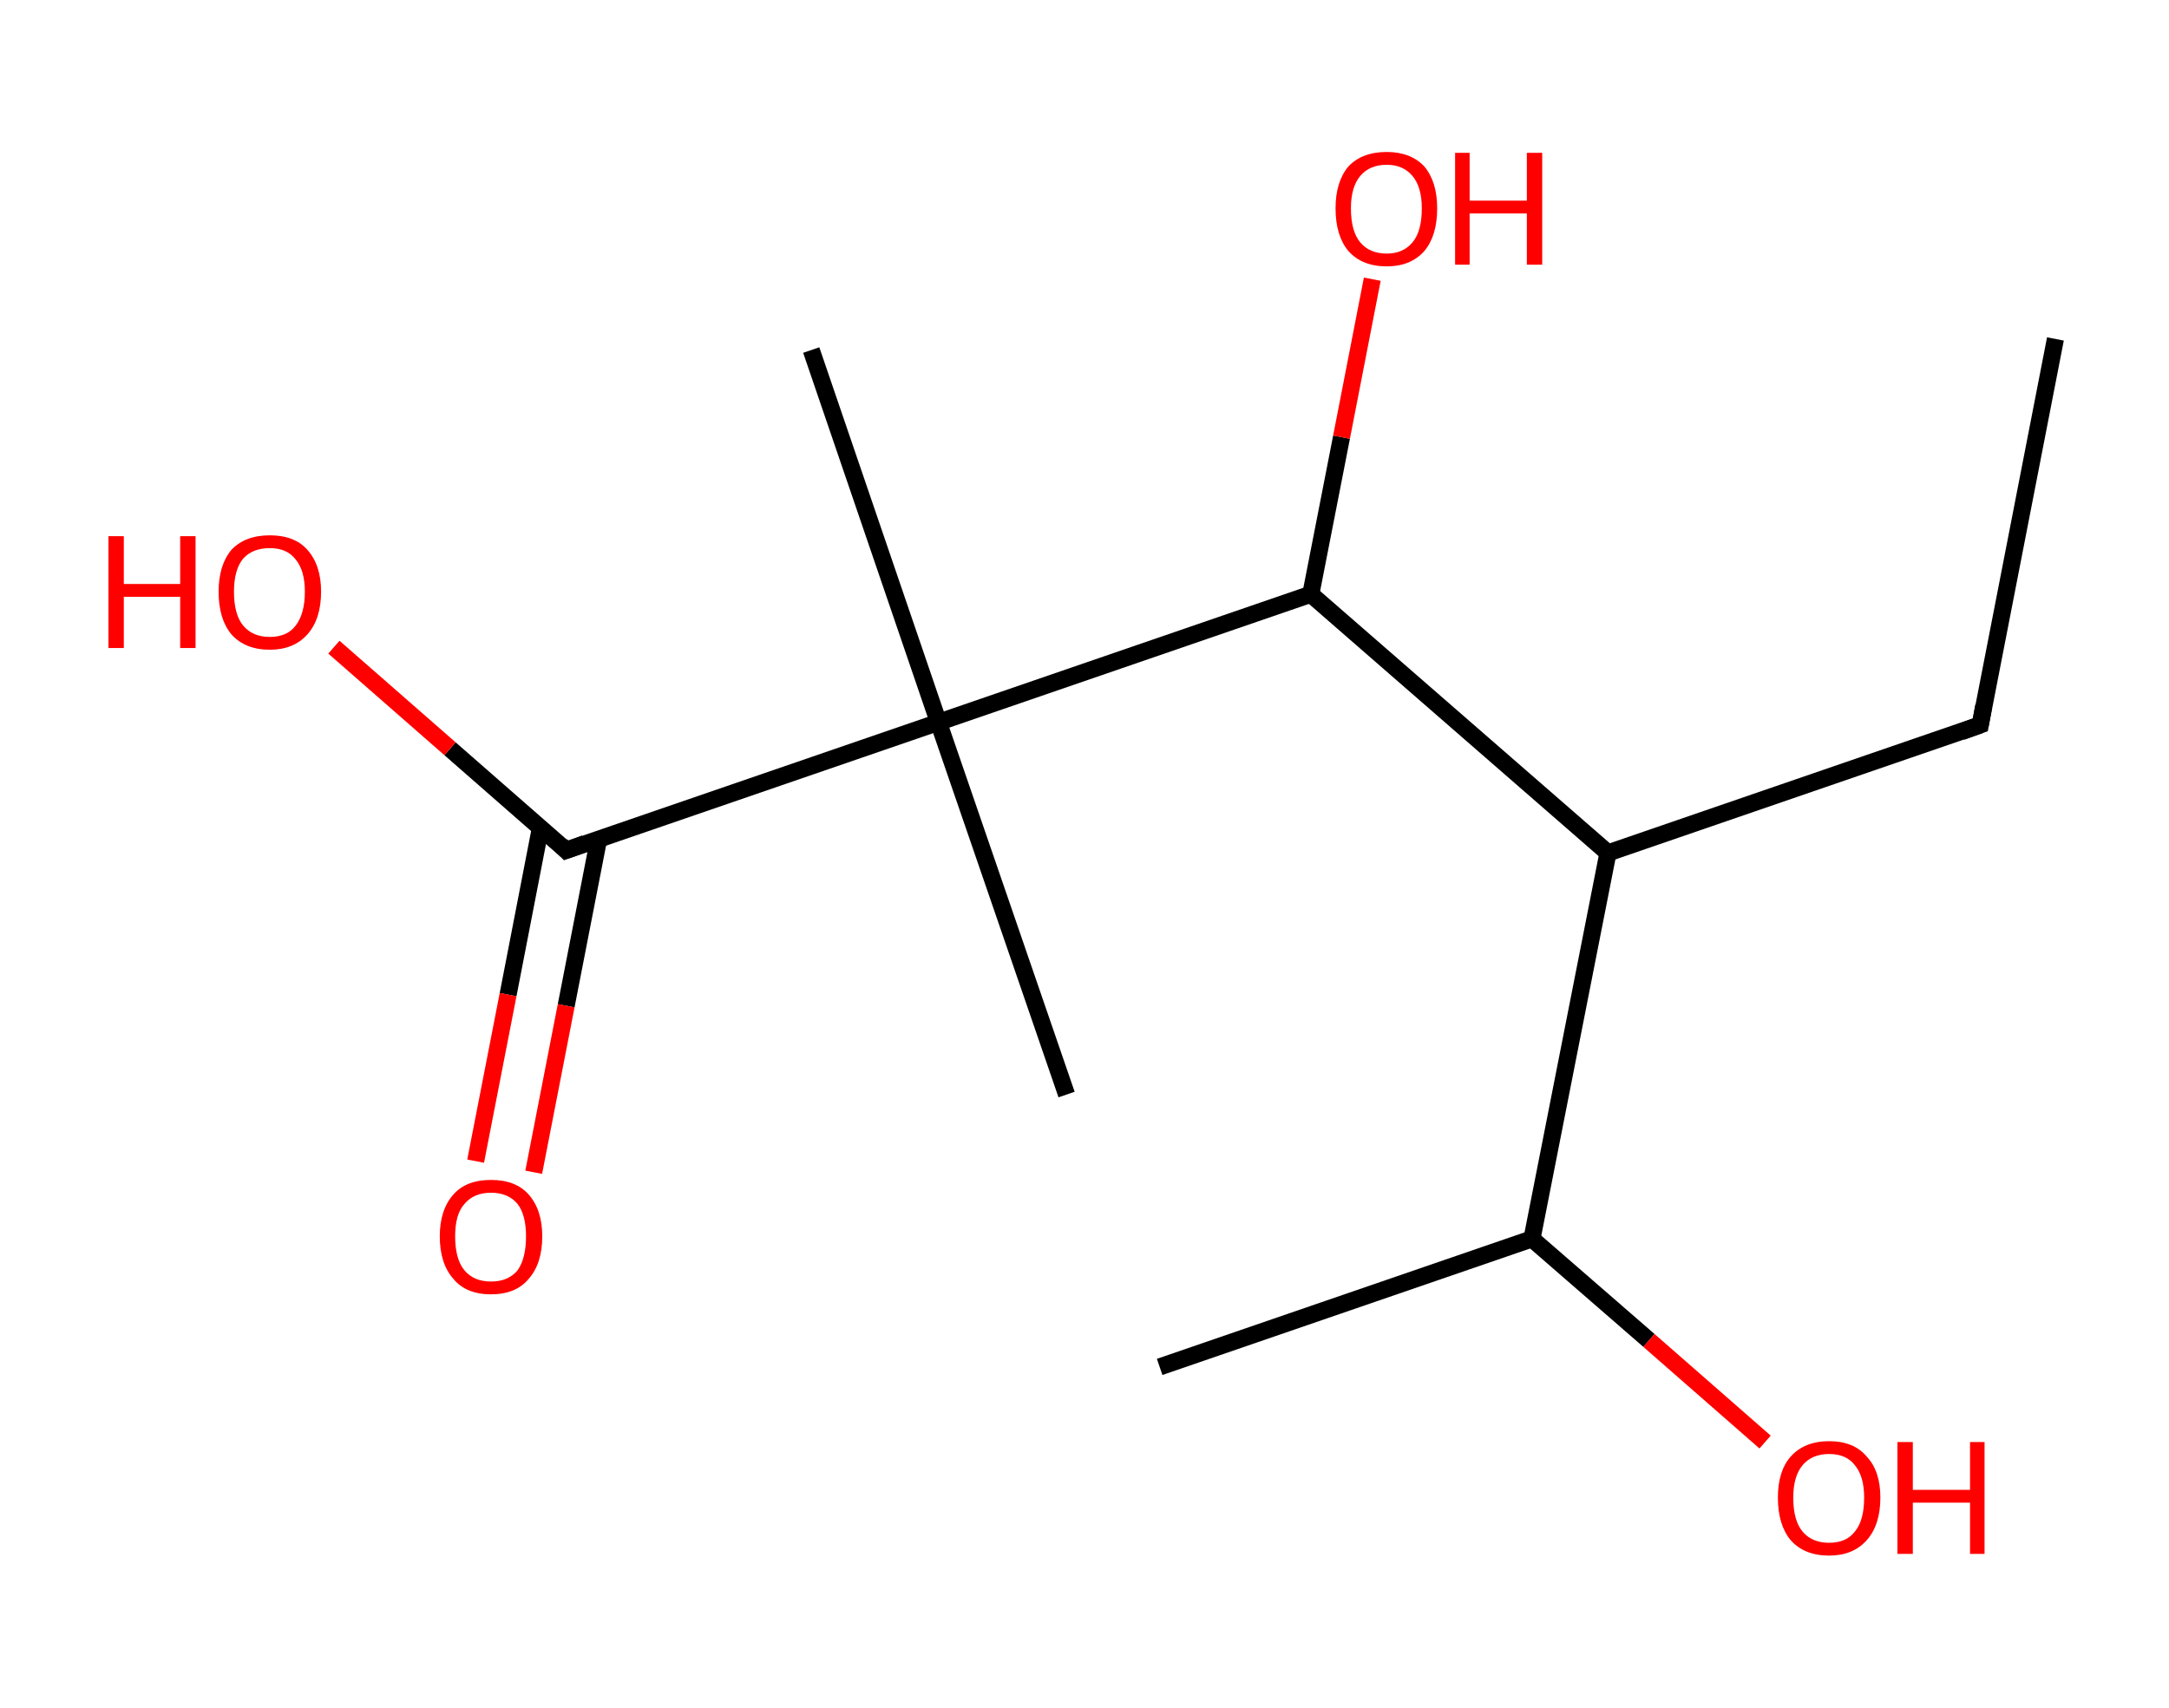 <?xml version='1.0' encoding='ASCII' standalone='yes'?>
<svg xmlns="http://www.w3.org/2000/svg" xmlns:rdkit="http://www.rdkit.org/xml" xmlns:xlink="http://www.w3.org/1999/xlink" version="1.1" baseProfile="full" xml:space="preserve" width="254px" height="200px" viewBox="0 0 254 200">
<!-- END OF HEADER -->
<rect style="opacity:1.0;fill:#FFFFFF;stroke:none" width="254.0" height="200.0" x="0.0" y="0.0"> </rect>
<path class="bond-0 atom-0 atom-1" d="M 240.7,39.7 L 231.9,84.9" style="fill:none;fill-rule:evenodd;stroke:#000000;stroke-width:2.0px;stroke-linecap:butt;stroke-linejoin:miter;stroke-opacity:1"/>
<path class="bond-1 atom-1 atom-2" d="M 231.9,84.9 L 188.3,99.9" style="fill:none;fill-rule:evenodd;stroke:#000000;stroke-width:2.0px;stroke-linecap:butt;stroke-linejoin:miter;stroke-opacity:1"/>
<path class="bond-2 atom-2 atom-3" d="M 188.3,99.9 L 179.4,145.1" style="fill:none;fill-rule:evenodd;stroke:#000000;stroke-width:2.0px;stroke-linecap:butt;stroke-linejoin:miter;stroke-opacity:1"/>
<path class="bond-3 atom-3 atom-4" d="M 179.4,145.1 L 135.8,160.1" style="fill:none;fill-rule:evenodd;stroke:#000000;stroke-width:2.0px;stroke-linecap:butt;stroke-linejoin:miter;stroke-opacity:1"/>
<path class="bond-4 atom-3 atom-5" d="M 179.4,145.1 L 193.1,157.0" style="fill:none;fill-rule:evenodd;stroke:#000000;stroke-width:2.0px;stroke-linecap:butt;stroke-linejoin:miter;stroke-opacity:1"/>
<path class="bond-4 atom-3 atom-5" d="M 193.1,157.0 L 206.7,168.9" style="fill:none;fill-rule:evenodd;stroke:#FF0000;stroke-width:2.0px;stroke-linecap:butt;stroke-linejoin:miter;stroke-opacity:1"/>
<path class="bond-5 atom-2 atom-6" d="M 188.3,99.9 L 153.5,69.6" style="fill:none;fill-rule:evenodd;stroke:#000000;stroke-width:2.0px;stroke-linecap:butt;stroke-linejoin:miter;stroke-opacity:1"/>
<path class="bond-6 atom-6 atom-7" d="M 153.5,69.6 L 157.1,51.2" style="fill:none;fill-rule:evenodd;stroke:#000000;stroke-width:2.0px;stroke-linecap:butt;stroke-linejoin:miter;stroke-opacity:1"/>
<path class="bond-6 atom-6 atom-7" d="M 157.1,51.2 L 160.7,32.7" style="fill:none;fill-rule:evenodd;stroke:#FF0000;stroke-width:2.0px;stroke-linecap:butt;stroke-linejoin:miter;stroke-opacity:1"/>
<path class="bond-7 atom-6 atom-8" d="M 153.5,69.6 L 109.9,84.6" style="fill:none;fill-rule:evenodd;stroke:#000000;stroke-width:2.0px;stroke-linecap:butt;stroke-linejoin:miter;stroke-opacity:1"/>
<path class="bond-8 atom-8 atom-9" d="M 109.9,84.6 L 124.9,128.2" style="fill:none;fill-rule:evenodd;stroke:#000000;stroke-width:2.0px;stroke-linecap:butt;stroke-linejoin:miter;stroke-opacity:1"/>
<path class="bond-9 atom-8 atom-10" d="M 109.9,84.6 L 95.0,41.0" style="fill:none;fill-rule:evenodd;stroke:#000000;stroke-width:2.0px;stroke-linecap:butt;stroke-linejoin:miter;stroke-opacity:1"/>
<path class="bond-10 atom-8 atom-11" d="M 109.9,84.6 L 66.3,99.6" style="fill:none;fill-rule:evenodd;stroke:#000000;stroke-width:2.0px;stroke-linecap:butt;stroke-linejoin:miter;stroke-opacity:1"/>
<path class="bond-11 atom-11 atom-12" d="M 63.3,96.9 L 59.5,116.5" style="fill:none;fill-rule:evenodd;stroke:#000000;stroke-width:2.0px;stroke-linecap:butt;stroke-linejoin:miter;stroke-opacity:1"/>
<path class="bond-11 atom-11 atom-12" d="M 59.5,116.5 L 55.7,136.0" style="fill:none;fill-rule:evenodd;stroke:#FF0000;stroke-width:2.0px;stroke-linecap:butt;stroke-linejoin:miter;stroke-opacity:1"/>
<path class="bond-11 atom-11 atom-12" d="M 70.1,98.3 L 66.3,117.8" style="fill:none;fill-rule:evenodd;stroke:#000000;stroke-width:2.0px;stroke-linecap:butt;stroke-linejoin:miter;stroke-opacity:1"/>
<path class="bond-11 atom-11 atom-12" d="M 66.3,117.8 L 62.5,137.3" style="fill:none;fill-rule:evenodd;stroke:#FF0000;stroke-width:2.0px;stroke-linecap:butt;stroke-linejoin:miter;stroke-opacity:1"/>
<path class="bond-12 atom-11 atom-13" d="M 66.3,99.6 L 52.7,87.7" style="fill:none;fill-rule:evenodd;stroke:#000000;stroke-width:2.0px;stroke-linecap:butt;stroke-linejoin:miter;stroke-opacity:1"/>
<path class="bond-12 atom-11 atom-13" d="M 52.7,87.7 L 39.1,75.8" style="fill:none;fill-rule:evenodd;stroke:#FF0000;stroke-width:2.0px;stroke-linecap:butt;stroke-linejoin:miter;stroke-opacity:1"/>
<path d="M 232.3,82.7 L 231.9,84.9 L 229.7,85.7" style="fill:none;stroke:#000000;stroke-width:2.0px;stroke-linecap:butt;stroke-linejoin:miter;stroke-opacity:1;"/>
<path d="M 68.5,98.8 L 66.3,99.6 L 65.7,99.0" style="fill:none;stroke:#000000;stroke-width:2.0px;stroke-linecap:butt;stroke-linejoin:miter;stroke-opacity:1;"/>
<path class="atom-5" d="M 208.2 175.4 Q 208.2 172.3, 209.7 170.6 Q 211.3 168.8, 214.2 168.8 Q 217.1 168.8, 218.6 170.6 Q 220.2 172.3, 220.2 175.4 Q 220.2 178.6, 218.6 180.4 Q 217.0 182.2, 214.2 182.2 Q 211.3 182.2, 209.7 180.4 Q 208.2 178.6, 208.2 175.4 M 214.2 180.7 Q 216.2 180.7, 217.2 179.4 Q 218.3 178.1, 218.3 175.4 Q 218.3 172.9, 217.2 171.6 Q 216.2 170.3, 214.2 170.3 Q 212.2 170.3, 211.1 171.6 Q 210.0 172.9, 210.0 175.4 Q 210.0 178.1, 211.1 179.4 Q 212.2 180.7, 214.2 180.7 " fill="#FF0000"/>
<path class="atom-5" d="M 222.2 168.9 L 224.0 168.9 L 224.0 174.5 L 230.7 174.5 L 230.7 168.9 L 232.4 168.9 L 232.4 182.0 L 230.7 182.0 L 230.7 176.0 L 224.0 176.0 L 224.0 182.0 L 222.2 182.0 L 222.2 168.9 " fill="#FF0000"/>
<path class="atom-7" d="M 156.4 24.4 Q 156.4 21.3, 157.9 19.5 Q 159.5 17.8, 162.4 17.8 Q 165.2 17.8, 166.8 19.5 Q 168.3 21.3, 168.3 24.4 Q 168.3 27.6, 166.8 29.4 Q 165.2 31.2, 162.4 31.2 Q 159.5 31.2, 157.9 29.4 Q 156.4 27.6, 156.4 24.4 M 162.4 29.7 Q 164.3 29.7, 165.4 28.4 Q 166.5 27.1, 166.5 24.4 Q 166.5 21.9, 165.4 20.6 Q 164.3 19.3, 162.4 19.3 Q 160.4 19.3, 159.3 20.6 Q 158.2 21.9, 158.2 24.4 Q 158.2 27.1, 159.3 28.4 Q 160.4 29.7, 162.4 29.7 " fill="#FF0000"/>
<path class="atom-7" d="M 170.4 17.9 L 172.1 17.9 L 172.1 23.5 L 178.8 23.5 L 178.8 17.9 L 180.6 17.9 L 180.6 31.0 L 178.8 31.0 L 178.8 25.0 L 172.1 25.0 L 172.1 31.0 L 170.4 31.0 L 170.4 17.9 " fill="#FF0000"/>
<path class="atom-12" d="M 51.5 144.8 Q 51.5 141.7, 53.1 139.9 Q 54.6 138.2, 57.5 138.2 Q 60.4 138.2, 61.9 139.9 Q 63.5 141.7, 63.5 144.8 Q 63.5 148.0, 61.9 149.8 Q 60.4 151.6, 57.5 151.6 Q 54.6 151.6, 53.1 149.8 Q 51.5 148.0, 51.5 144.8 M 57.5 150.1 Q 59.5 150.1, 60.6 148.8 Q 61.6 147.4, 61.6 144.8 Q 61.6 142.3, 60.6 141.0 Q 59.5 139.7, 57.5 139.7 Q 55.5 139.7, 54.4 141.0 Q 53.3 142.2, 53.3 144.8 Q 53.3 147.5, 54.4 148.8 Q 55.5 150.1, 57.5 150.1 " fill="#FF0000"/>
<path class="atom-13" d="M 12.7 62.8 L 14.5 62.8 L 14.5 68.4 L 21.1 68.4 L 21.1 62.8 L 22.9 62.8 L 22.9 75.9 L 21.1 75.9 L 21.1 69.9 L 14.5 69.9 L 14.5 75.9 L 12.7 75.9 L 12.7 62.8 " fill="#FF0000"/>
<path class="atom-13" d="M 25.6 69.3 Q 25.6 66.2, 27.1 64.4 Q 28.7 62.7, 31.6 62.7 Q 34.5 62.7, 36.0 64.4 Q 37.6 66.2, 37.6 69.3 Q 37.6 72.5, 36.0 74.3 Q 34.4 76.1, 31.6 76.1 Q 28.7 76.1, 27.1 74.3 Q 25.6 72.5, 25.6 69.3 M 31.6 74.6 Q 33.6 74.6, 34.6 73.3 Q 35.7 71.9, 35.7 69.3 Q 35.7 66.8, 34.6 65.5 Q 33.6 64.2, 31.6 64.2 Q 29.6 64.2, 28.5 65.4 Q 27.4 66.7, 27.4 69.3 Q 27.4 72.0, 28.5 73.3 Q 29.6 74.6, 31.6 74.6 " fill="#FF0000"/>
</svg>

